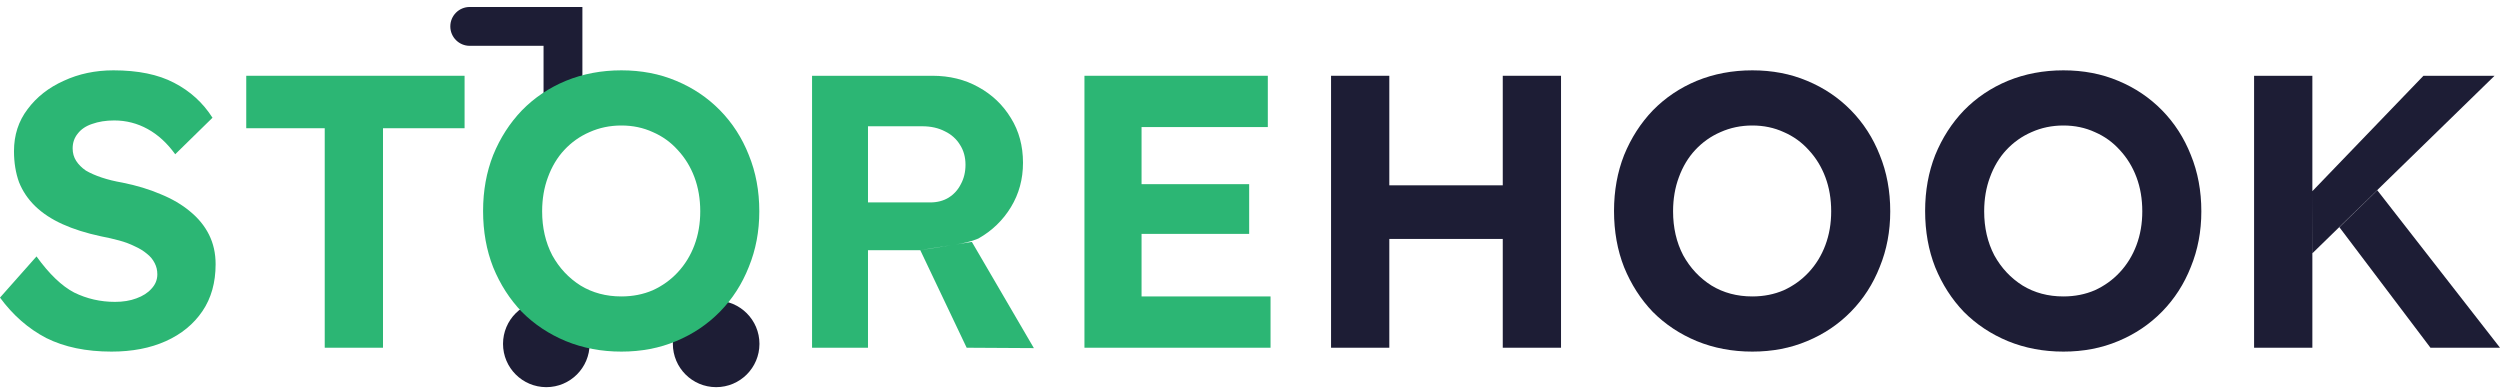 <svg width="200" height="31" viewBox="0 0 200 31" fill="none" xmlns="http://www.w3.org/2000/svg">
<path fill-rule="evenodd" clip-rule="evenodd" d="M36.025 2.112C36.025 1.253 36.72 0.558 37.578 0.558H46.592V8.505C46.592 9.364 45.896 10.059 45.038 10.059C44.179 10.059 43.484 9.364 43.484 8.505V3.666H37.578C36.72 3.666 36.025 2.97 36.025 2.112Z" fill="#1D1D35"/>
<path d="M40.242 27.509C40.242 29.422 41.793 30.972 43.706 30.972C45.618 30.972 47.169 29.422 47.169 27.509C47.169 25.596 45.618 24.046 43.706 24.046C41.793 24.046 40.242 25.596 40.242 27.509Z" fill="#1D1D35"/>
<path d="M53.829 27.509C53.829 29.422 55.38 30.972 57.292 30.972C59.205 30.972 60.756 29.422 60.756 27.509C60.756 25.596 59.205 24.046 57.292 24.046C55.38 24.046 53.829 25.596 53.829 27.509Z" fill="#1D1D35"/>
<path d="M8.92 28.128C6.889 28.128 5.149 27.766 3.698 27.041C2.269 26.295 1.036 25.217 0 23.808L2.921 20.514C3.937 21.923 4.942 22.886 5.936 23.404C6.951 23.902 8.039 24.15 9.199 24.15C9.842 24.15 10.412 24.057 10.909 23.87C11.427 23.684 11.831 23.425 12.121 23.093C12.432 22.762 12.587 22.379 12.587 21.944C12.587 21.612 12.514 21.312 12.37 21.042C12.225 20.752 12.017 20.504 11.748 20.296C11.479 20.069 11.157 19.872 10.784 19.706C10.412 19.519 9.997 19.364 9.541 19.24C9.085 19.115 8.588 19.002 8.049 18.898C6.889 18.649 5.874 18.328 5.004 17.934C4.134 17.541 3.408 17.064 2.828 16.505C2.248 15.945 1.813 15.303 1.523 14.578C1.254 13.832 1.119 13.003 1.119 12.091C1.119 10.807 1.481 9.688 2.207 8.735C2.932 7.761 3.895 7.005 5.097 6.466C6.299 5.907 7.625 5.627 9.075 5.627C11.043 5.627 12.66 5.959 13.923 6.622C15.208 7.285 16.234 8.217 17 9.419L14.017 12.34C13.374 11.449 12.639 10.776 11.81 10.32C10.981 9.864 10.09 9.636 9.137 9.636C8.474 9.636 7.884 9.73 7.366 9.916C6.868 10.082 6.485 10.341 6.216 10.693C5.946 11.024 5.812 11.418 5.812 11.874C5.812 12.247 5.905 12.578 6.092 12.868C6.278 13.159 6.537 13.418 6.868 13.646C7.221 13.853 7.645 14.039 8.143 14.205C8.64 14.371 9.189 14.505 9.79 14.609C10.93 14.837 11.955 15.148 12.867 15.541C13.778 15.914 14.555 16.37 15.198 16.909C15.861 17.448 16.368 18.069 16.721 18.773C17.073 19.478 17.249 20.265 17.249 21.136C17.249 22.607 16.897 23.86 16.192 24.896C15.488 25.932 14.514 26.73 13.271 27.289C12.028 27.849 10.577 28.128 8.92 28.128Z" fill="#2CB674"/>
<path d="M25.978 27.818V10.258H19.7V6.062H37.166V10.258H30.64V27.818H25.978Z" fill="#2CB674"/>
<path d="M49.711 28.128C48.115 28.128 46.634 27.849 45.267 27.289C43.92 26.73 42.749 25.953 41.755 24.958C40.781 23.943 40.014 22.752 39.455 21.384C38.916 20.017 38.647 18.515 38.647 16.878C38.647 15.262 38.916 13.77 39.455 12.402C40.014 11.035 40.781 9.843 41.755 8.828C42.749 7.813 43.92 7.026 45.267 6.466C46.634 5.907 48.115 5.627 49.711 5.627C51.306 5.627 52.767 5.907 54.093 6.466C55.44 7.026 56.61 7.813 57.605 8.828C58.599 9.843 59.366 11.035 59.905 12.402C60.464 13.77 60.744 15.272 60.744 16.909C60.744 18.504 60.464 19.986 59.905 21.353C59.366 22.721 58.599 23.912 57.605 24.927C56.61 25.942 55.44 26.73 54.093 27.289C52.767 27.849 51.306 28.128 49.711 28.128ZM49.711 23.715C50.623 23.715 51.462 23.549 52.228 23.218C52.995 22.866 53.658 22.389 54.217 21.788C54.797 21.167 55.243 20.442 55.554 19.613C55.864 18.784 56.02 17.883 56.02 16.909C56.02 15.914 55.864 15.003 55.554 14.174C55.243 13.345 54.797 12.62 54.217 11.998C53.658 11.377 52.995 10.9 52.228 10.569C51.462 10.216 50.623 10.04 49.711 10.04C48.799 10.04 47.95 10.216 47.162 10.569C46.396 10.9 45.722 11.377 45.142 11.998C44.583 12.599 44.148 13.324 43.837 14.174C43.526 15.003 43.371 15.914 43.371 16.909C43.371 18.214 43.64 19.385 44.179 20.421C44.738 21.436 45.494 22.244 46.447 22.845C47.401 23.425 48.488 23.715 49.711 23.715Z" fill="#2CB674"/>
<path d="M64.964 27.818V6.062H74.598C75.966 6.062 77.188 6.363 78.266 6.963C79.364 7.564 80.234 8.393 80.876 9.45C81.519 10.486 81.84 11.677 81.84 13.024C81.84 14.329 81.519 15.51 80.876 16.567C80.234 17.624 79.364 18.463 78.266 19.084C77.112 19.575 75.832 19.61 73.624 20.017H69.439V27.818H64.964ZM77.333 27.818L73.624 20.017L77.75 19.353L82.71 27.849L77.333 27.818ZM69.439 16.194H74.412C74.971 16.194 75.458 16.07 75.873 15.821C76.308 15.552 76.639 15.189 76.867 14.733C77.116 14.277 77.24 13.759 77.24 13.179C77.24 12.578 77.095 12.05 76.805 11.594C76.515 11.118 76.111 10.755 75.593 10.507C75.075 10.237 74.474 10.102 73.79 10.102H69.439V16.194Z" fill="#2CB674"/>
<path d="M86.756 27.818V6.062H101.425V10.165H91.324V23.715H101.643V27.818H86.756ZM91.324 18.711V14.733H99.933V18.711H91.324Z" fill="#2CB674"/>
<path d="M120.221 27.818V6.062H124.882V27.818H120.221ZM106.484 27.818V6.062H111.145V27.818H106.484ZM111.145 19.115V14.826H120.221V19.115H111.145Z" fill="#1D1D35"/>
<path d="M140.186 28.128C138.591 28.128 137.109 27.849 135.742 27.289C134.395 26.73 133.225 25.953 132.23 24.958C131.256 23.943 130.49 22.752 129.93 21.384C129.391 20.017 129.122 18.515 129.122 16.878C129.122 15.262 129.391 13.77 129.93 12.402C130.49 11.035 131.256 9.843 132.23 8.828C133.225 7.813 134.395 7.026 135.742 6.466C137.109 5.907 138.591 5.627 140.186 5.627C141.782 5.627 143.242 5.907 144.568 6.466C145.915 7.026 147.086 7.813 148.08 8.828C149.075 9.843 149.842 11.035 150.38 12.402C150.94 13.77 151.219 15.272 151.219 16.909C151.219 18.504 150.94 19.986 150.38 21.353C149.842 22.721 149.075 23.912 148.08 24.927C147.086 25.942 145.915 26.73 144.568 27.289C143.242 27.849 141.782 28.128 140.186 28.128ZM140.186 23.715C141.098 23.715 141.937 23.549 142.704 23.218C143.47 22.866 144.133 22.389 144.693 21.788C145.273 21.167 145.718 20.442 146.029 19.613C146.34 18.784 146.495 17.883 146.495 16.909C146.495 15.914 146.34 15.003 146.029 14.174C145.718 13.345 145.273 12.62 144.693 11.998C144.133 11.377 143.47 10.9 142.704 10.569C141.937 10.216 141.098 10.04 140.186 10.04C139.275 10.04 138.425 10.216 137.638 10.569C136.871 10.9 136.198 11.377 135.618 11.998C135.058 12.599 134.623 13.324 134.312 14.174C134.002 15.003 133.846 15.914 133.846 16.909C133.846 18.214 134.115 19.385 134.654 20.421C135.214 21.436 135.97 22.244 136.923 22.845C137.876 23.425 138.964 23.715 140.186 23.715Z" fill="#1D1D35"/>
<path d="M165.074 28.128C163.478 28.128 161.997 27.849 160.63 27.289C159.283 26.73 158.112 25.953 157.118 24.958C156.144 23.943 155.377 22.752 154.818 21.384C154.279 20.017 154.01 18.515 154.01 16.878C154.01 15.262 154.279 13.77 154.818 12.402C155.377 11.035 156.144 9.843 157.118 8.828C158.112 7.813 159.283 7.026 160.63 6.466C161.997 5.907 163.478 5.627 165.074 5.627C166.669 5.627 168.13 5.907 169.456 6.466C170.803 7.026 171.973 7.813 172.968 8.828C173.962 9.843 174.729 11.035 175.268 12.402C175.827 13.77 176.107 15.272 176.107 16.909C176.107 18.504 175.827 19.986 175.268 21.353C174.729 22.721 173.962 23.912 172.968 24.927C171.973 25.942 170.803 26.73 169.456 27.289C168.13 27.849 166.669 28.128 165.074 28.128ZM165.074 23.715C165.985 23.715 166.825 23.549 167.591 23.218C168.358 22.866 169.021 22.389 169.58 21.788C170.16 21.167 170.606 20.442 170.917 19.613C171.228 18.784 171.383 17.883 171.383 16.909C171.383 15.914 171.228 15.003 170.917 14.174C170.606 13.345 170.16 12.62 169.58 11.998C169.021 11.377 168.358 10.9 167.591 10.569C166.825 10.216 165.985 10.04 165.074 10.04C164.162 10.04 163.313 10.216 162.525 10.569C161.759 10.9 161.085 11.377 160.505 11.998C159.946 12.599 159.511 13.324 159.2 14.174C158.889 15.003 158.734 15.914 158.734 16.909C158.734 18.214 159.003 19.385 159.542 20.421C160.101 21.436 160.857 22.244 161.811 22.845C162.764 23.425 163.851 23.715 165.074 23.715Z" fill="#1D1D35"/>
<path d="M184.998 20.256L184.989 15.294L193.877 6.062H199.565L184.998 20.256ZM180.327 27.818V6.062H184.989V27.818H180.327ZM194.437 27.818L187.153 18.18L190.183 15.221L200 27.818H194.437Z" fill="#1D1D35"/>
</svg>
